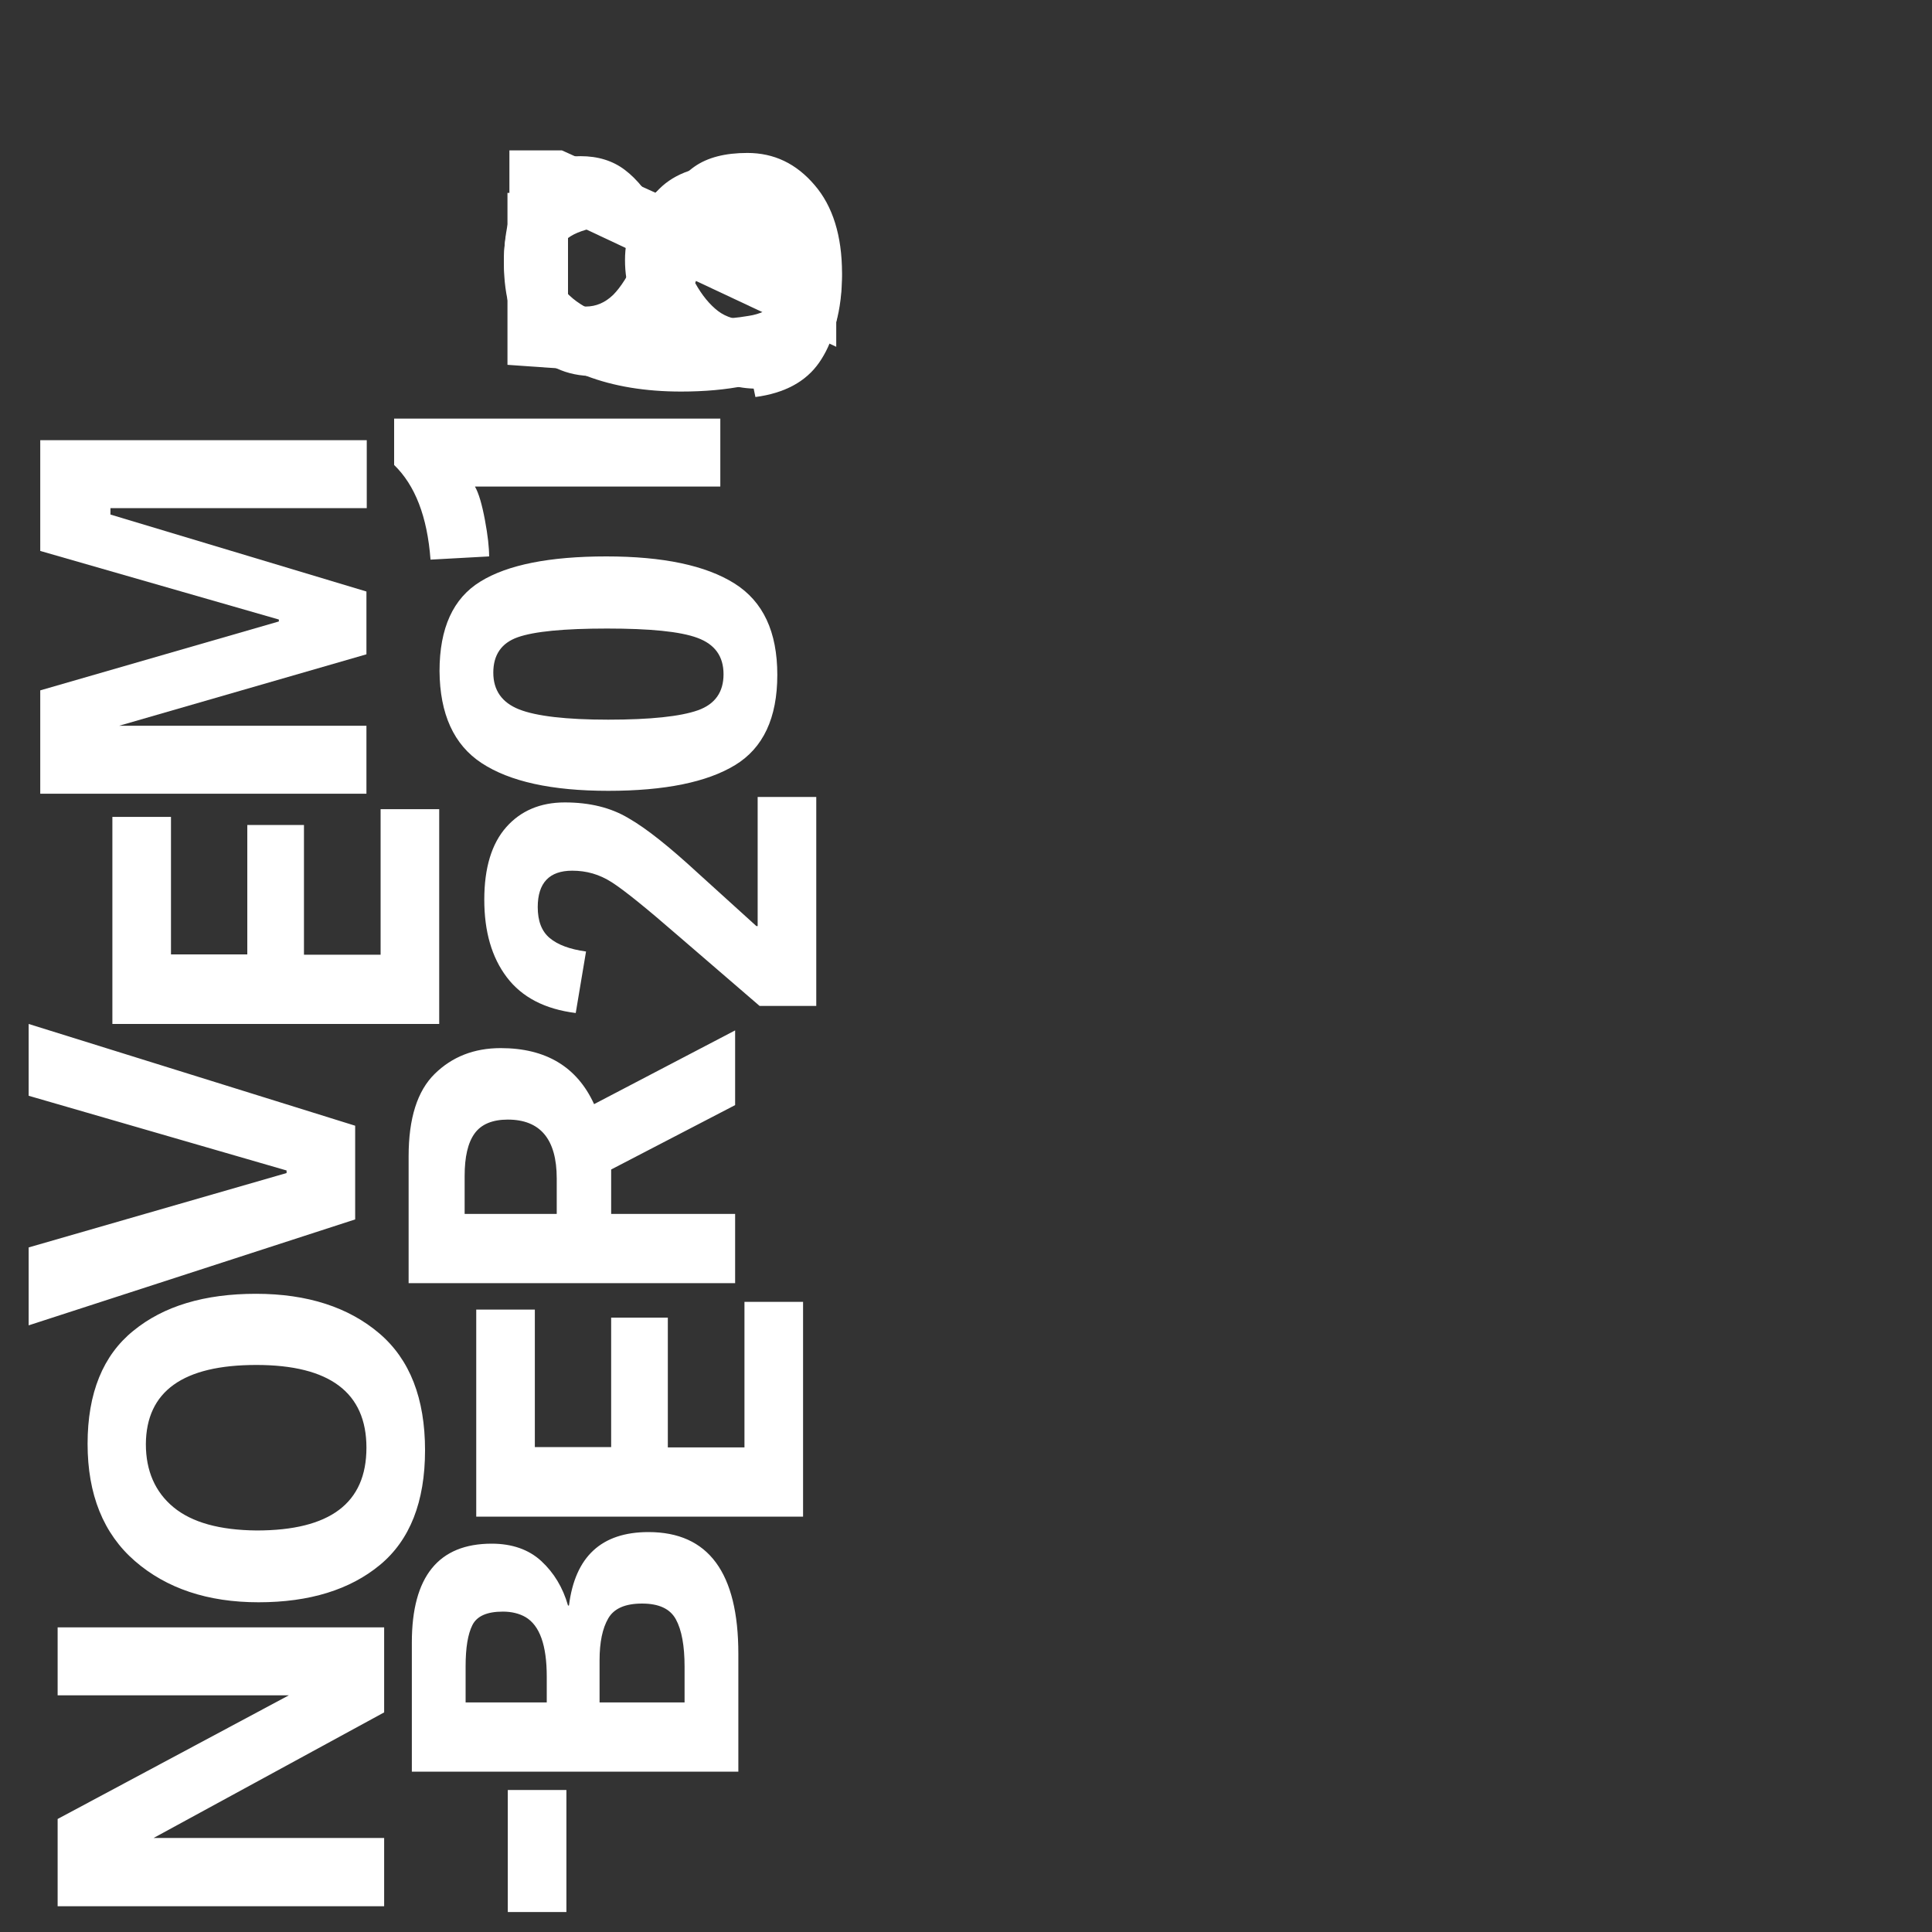 <svg class="Layer_1" xmlns="http://www.w3.org/2000/svg" viewBox="0 0 600 600"><rect x="0" y="0" width="600" height="600" fill="#333333" stroke="none"/><style>.st0{fill:#fff}</style><path class="st0" d="M157.4 303.5c-4.7-6.2-7-14.2-7-24.1 0-9.9 2.3-17.4 6.8-22.5 4.5-5.1 10.6-7.7 18.2-7.7 7.7 0 14.3 1.6 19.8 4.9 5.6 3.2 12.7 8.9 21.5 17l18.2 16.5h.4v-40.1h18.2v64.9h-17.6l-25.3-21.8c-9.9-8.6-16.7-14.1-20.6-16.6s-7.9-3.6-12.3-3.6c-7.1 0-10.7 3.8-10.7 11.3 0 4.3 1.2 7.5 3.7 9.6 2.5 2.1 6.2 3.5 11.3 4.2l-3.2 19.1c-9.6-1.2-16.7-4.9-21.4-11.1zM241.4 209.6c0 13.4-4.4 22.7-13.1 28-8.7 5.3-21.8 8-39.4 8s-30.6-2.9-39.3-8.6c-8.7-5.7-13-15.3-13.1-28.6 0-13.3 4.2-22.6 12.7-27.8 8.4-5.2 21.5-7.8 39.1-7.8s30.9 2.8 39.8 8.4c8.9 5.6 13.3 15 13.3 28.4zm-80.2 10.7c5.3 2.1 14.6 3.2 27.7 3.2s22.4-1 27.8-2.9 8-5.7 8-11.2c0-5.6-2.7-9.3-8.1-11.3-5.4-2-14.8-2.9-28.1-2.9-13.4 0-22.6.9-27.7 2.7-5.1 1.8-7.6 5.5-7.6 11s2.7 9.3 8 11.4zM223.7 130v21.1h-76.2c1.2 2.1 2.2 5.6 3.1 10.4.9 4.8 1.3 8.5 1.3 11.3l-18.2 1c-1-13.4-4.8-23.1-11.3-29.4V130h101.3z"/><path class="year year--2018 st0" d="M261.5 84.9c0 11.7-2.5 20.6-7.6 26.7-5 6.1-11.3 9.1-18.8 9.1-12.2 0-21.3-6.5-27.2-19.6-5 10.4-12.8 15.7-23.4 15.7-8.7 0-15.5-3.2-20.5-9.6s-7.5-14.9-7.5-25.3c0-10.7 2.2-18.9 6.5-24.7 4.3-5.8 10.1-8.7 17.3-8.7 5.4 0 10 1.4 13.8 4.3 3.7 2.8 7.3 7.2 10.6 13.2 3.2-6.6 6.8-11.3 10.9-14.2 4.1-2.9 9.6-4.3 16.5-4.3 8.3 0 15.2 3.3 20.9 10 5.6 6.5 8.5 15.7 8.5 27.4zm-28.6 14.6c8.4 0 12.6-5 12.6-15.1 0-5-1.2-8.8-3.5-11.4-2.3-2.6-4.9-3.9-7.9-3.9s-5.4.5-7.2 1.4c-3 1.5-5.7 4.9-8.1 10.2-.8 1.7-1.8 4.1-2.9 7.2 2.1 3.8 4.5 6.7 7.1 8.7 2.5 1.9 5.8 2.9 9.9 2.9zm-61-17.1c0 3.8.9 6.9 2.6 9.3 1.7 2.3 4.2 3.5 7.4 3.5s6-1.2 8.5-3.6c2.4-2.4 4.8-6.2 7.2-11.4-4.3-7.2-9.5-10.7-15.6-10.7-6.7 0-10.1 4.3-10.1 12.9z"/><path class="year year--2017 st0" d="M176.4 113.2h-18.2V46.7h16.3l85.2 38.6v22.4l-83.3-39.1v44.6z"/><path class="year year--2016 st0" d="M175.6 74.6c-1.8 1.9-2.7 4.7-2.7 8.4s1.7 7 5 9.7c6.1 5 15.1 7.6 27.2 7.8-5.2-5.8-7.9-12.9-7.9-21.5s2.5-15.3 7.5-20.3 12.3-7.5 21.9-7.4c11.4 0 20.1 3.2 26 9.5s8.8 14.7 8.8 25c0 13.7-4.9 23.3-14.6 28.6-8.8 4.8-20.6 7.2-35.3 7.2-11 0-20.9-1.6-29.5-4.9-5.1-1.9-9.4-4.3-13.1-7.2-3.6-2.9-6.6-6.9-8.9-11.8-2.3-4.9-3.5-10.5-3.5-16.9 0-16.1 7.8-25.8 23.5-29.1l5.1 18.9c-4.5.9-7.6 2.2-9.5 4zm65.9 19.5c2.6-2.1 3.9-5.2 3.9-9.1s-1.5-6.9-4.6-9.1c-3.1-2.1-7.3-3.1-12.5-3.1s-9 .9-11.5 2.7c-2.4 1.9-3.6 5.1-3.6 9.8 0 4.6 2.1 9.3 6.3 14 5.3-.2 9.6-.6 13-1.2 3.4-.5 6.4-1.9 9-4z"/><path class="year year--2015 st0" d="M157.4 59.9h18.2V98l25.3 2.4c-4.5-5.2-6.8-11.7-6.8-19.6 0-7.9 2.6-14.3 7.7-19.4 5.1-5 13-7.5 23.7-7.5 10.8 0 19.3 3.2 25.6 9.8 6.3 6.6 9.4 15.4 9.5 26.6 0 8.9-2.1 16.4-6.2 22.3-4.1 5.9-10.7 9.5-19.8 10.7l-3.8-18.3c8.8-1.2 13.2-6.1 13.2-14.7 0-4.4-1.5-8-4.5-10.9-3-2.9-7.4-4.3-13.3-4.3-10.3 0-15.5 4.5-15.6 13.4 0 5.2 2.3 10.2 6.8 14.8l-5.7 13.8-54.1-3.8V59.9z"/><path class="st0" d="M119.3 505.4v26.4l-71.6 39h71.6V592H17.9v-27.1l71.8-38.4H17.9v-21.1h101.4zM132 450.4c0 16-4.7 27.9-14 35.6-9.3 7.7-21.9 11.6-37.7 11.6s-28.6-4.3-38.4-12.8c-9.8-8.5-14.7-20.7-14.7-36.4 0-15.8 4.8-27.5 14.2-35.1 9.4-7.7 22.1-11.5 38.1-11.5s28.8 4.2 38.3 12.3c9.5 8.1 14.2 20.2 14.2 36.3zm-18.2-.8c0-17.1-11.4-25.7-34.2-25.7-22.8 0-34.2 8.2-34.3 24.6 0 8.3 2.9 14.9 8.6 19.6 5.7 4.7 14.3 7.1 25.8 7.2 22.8 0 34.1-8.5 34.1-25.7zM110.3 349.6v29.1L8.9 411.6v-24.2L89 364.3v-.8L8.9 340.3V318l101.4 31.6zM94.5 296.5h23.7v-45.2h18.2V318H34.9v-64.3h18.2v42.7h23.7v-40.2h17.6v40.3zM12.5 136.7h101.4v21.1H34.3v2l79.5 23.9v19.5l-79.6 23v-.8h79.6v21.1H12.5v-32.1L86.6 193v-.6l-74.1-21.3v-34.4zM229.3 513.6v36.6H127.9v-40.1c0-20.5 8.3-30.7 24.8-30.7 6.3 0 11.5 1.8 15.4 5.4 3.9 3.6 6.7 8.2 8.3 13.8h.3c1.9-15.2 10.1-22.8 24.7-22.8 18.6 0 27.9 12.6 27.9 37.8zm-59.5 15.1v-8c0-9.8-2.2-15.9-6.6-18.5-1.9-1.1-4.3-1.7-7-1.7-5 0-8.1 1.4-9.5 4.2s-2.1 7-2.1 12.8v11.2h25.2zm42.8 0v-11.1c0-6.5-.9-11.4-2.7-14.7-1.8-3.3-5.3-4.9-10.5-4.9s-8.7 1.5-10.5 4.6c-1.8 3.1-2.7 7.4-2.7 13v13.1h26.4zM207.5 449.5h23.7v-45.2h18.2V471H147.9v-64.3h18.2v42.7h23.7v-40.2h17.6v40.3zM189.8 377h38.5v21.5H126.9v-39.4c0-11.8 2.7-20.3 8.1-25.6 5.4-5.3 12.2-8 20.5-8 14 0 23.7 5.8 29 17.4l43.8-22.9v23.2l-38.5 20V377zm-16.9 0v-11c0-12.2-5.1-18.3-15.2-18.3-4.7 0-8.2 1.4-10.3 4.3-2.1 2.9-3.1 7.3-3.1 13.2V377h28.6z"/><path class="st0" d="M175.9 555.9v37.9h-18.2v-37.9h18.2z"/></svg>